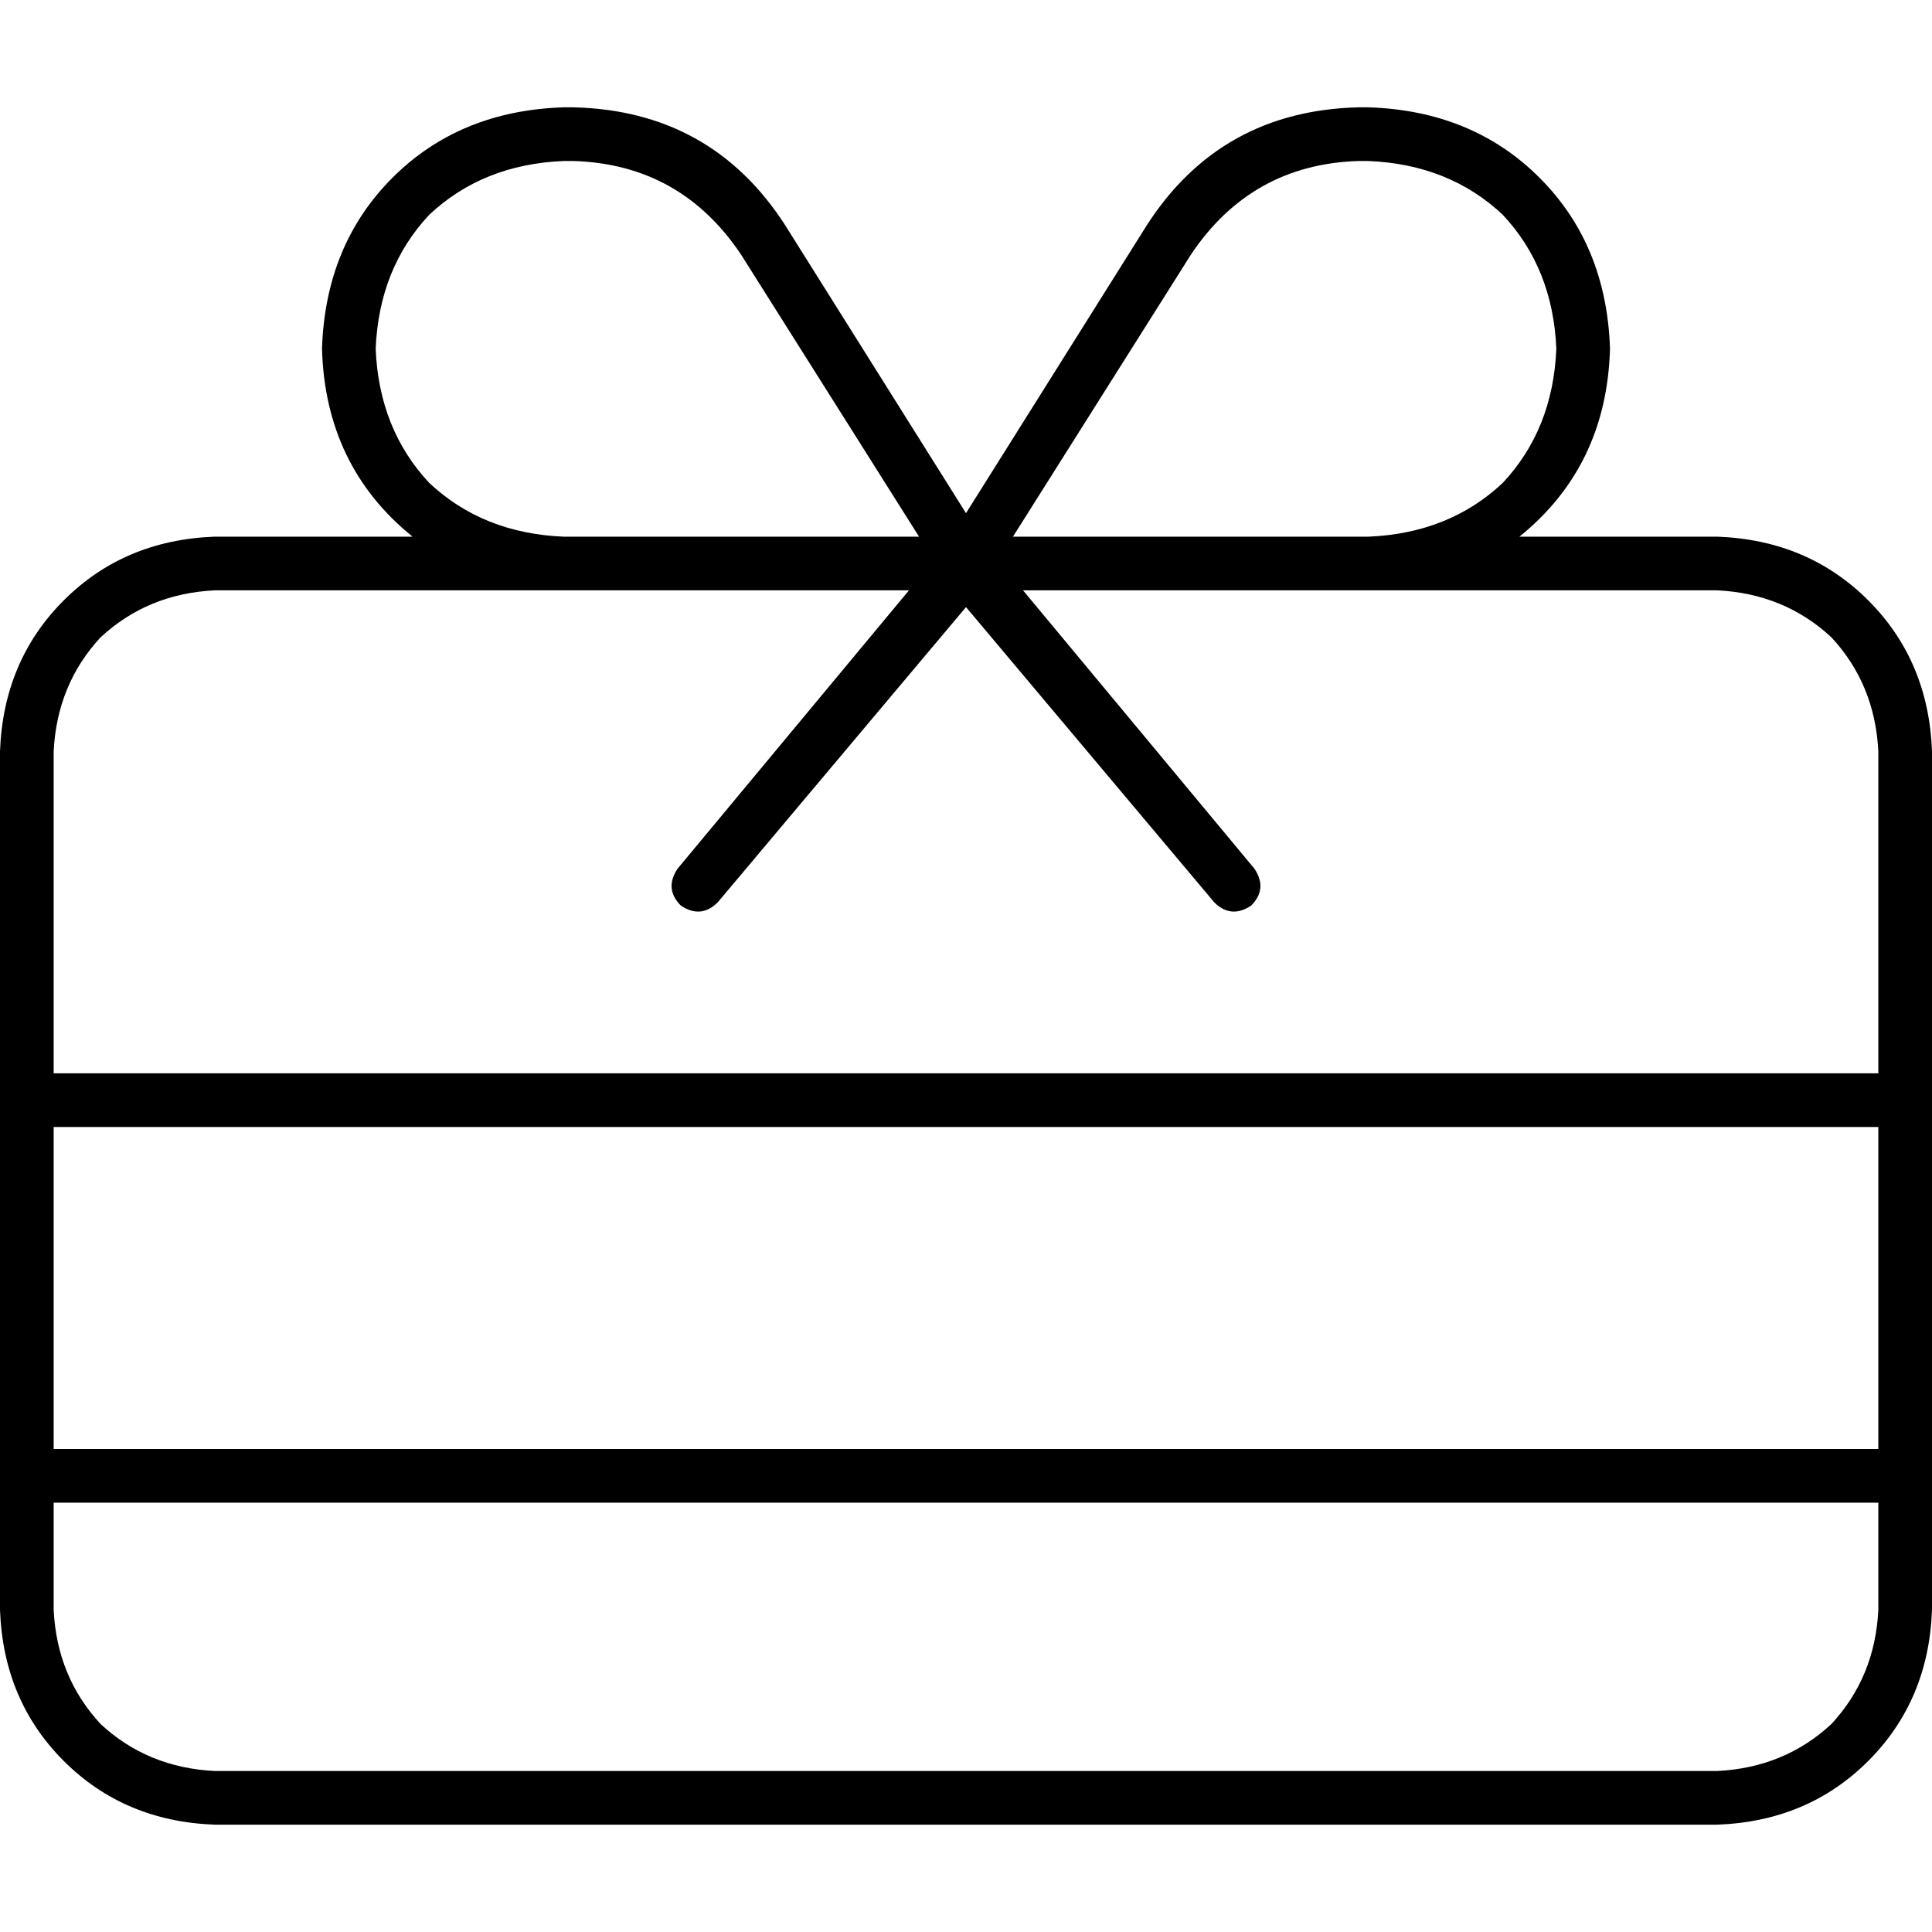 <svg xmlns="http://www.w3.org/2000/svg" viewBox="0 0 512 512">
  <path d="M 360 42.667 Q 331.556 43.556 315.556 67.556 L 268.444 142.222 L 291.556 142.222 L 362.667 142.222 Q 384 141.333 398.222 128 Q 411.556 113.778 412.444 92.444 Q 411.556 71.111 398.222 56.889 Q 384 43.556 362.667 42.667 L 360 42.667 L 360 42.667 Z M 243.556 142.222 L 196.444 67.556 Q 180.444 43.556 152 42.667 L 149.333 42.667 Q 128 43.556 113.778 56.889 Q 100.444 71.111 99.556 92.444 Q 100.444 113.778 113.778 128 Q 128 141.333 149.333 142.222 L 220.444 142.222 L 243.556 142.222 L 243.556 142.222 Z M 256 136 L 304 59.556 Q 323.556 29.333 360 28.444 L 362.667 28.444 Q 390.222 29.333 408 47.111 Q 425.778 64.889 426.667 92.444 Q 425.778 123.556 402.667 142.222 L 455.111 142.222 Q 479.111 143.111 495.111 159.111 Q 511.111 175.111 512 199.111 L 512 426.667 Q 511.111 450.667 495.111 466.667 Q 479.111 482.667 455.111 483.556 L 56.889 483.556 Q 32.889 482.667 16.889 466.667 Q 0.889 450.667 0 426.667 L 0 199.111 Q 0.889 175.111 16.889 159.111 Q 32.889 143.111 56.889 142.222 L 109.333 142.222 Q 86.222 123.556 85.333 92.444 Q 86.222 64.889 104 47.111 Q 121.778 29.333 149.333 28.444 L 152 28.444 Q 188.444 29.333 208 59.556 L 256 136 L 256 136 Z M 149.333 156.444 L 56.889 156.444 Q 39.111 157.333 26.667 168.889 Q 15.111 181.333 14.222 199.111 L 14.222 284.444 L 497.778 284.444 L 497.778 199.111 Q 496.889 181.333 485.333 168.889 Q 472.889 157.333 455.111 156.444 L 362.667 156.444 L 291.556 156.444 L 271.111 156.444 L 332.444 230.222 Q 336 235.556 331.556 240 Q 326.222 243.556 321.778 239.111 L 256 160.889 L 190.222 239.111 Q 185.778 243.556 180.444 240 Q 176 235.556 179.556 230.222 L 240.889 156.444 L 220.444 156.444 L 149.333 156.444 L 149.333 156.444 Z M 14.222 298.667 L 14.222 384 L 497.778 384 L 497.778 298.667 L 14.222 298.667 L 14.222 298.667 Z M 497.778 426.667 L 497.778 398.222 L 14.222 398.222 L 14.222 426.667 Q 15.111 444.444 26.667 456.889 Q 39.111 468.444 56.889 469.333 L 455.111 469.333 Q 472.889 468.444 485.333 456.889 Q 496.889 444.444 497.778 426.667 L 497.778 426.667 Z" />
</svg>